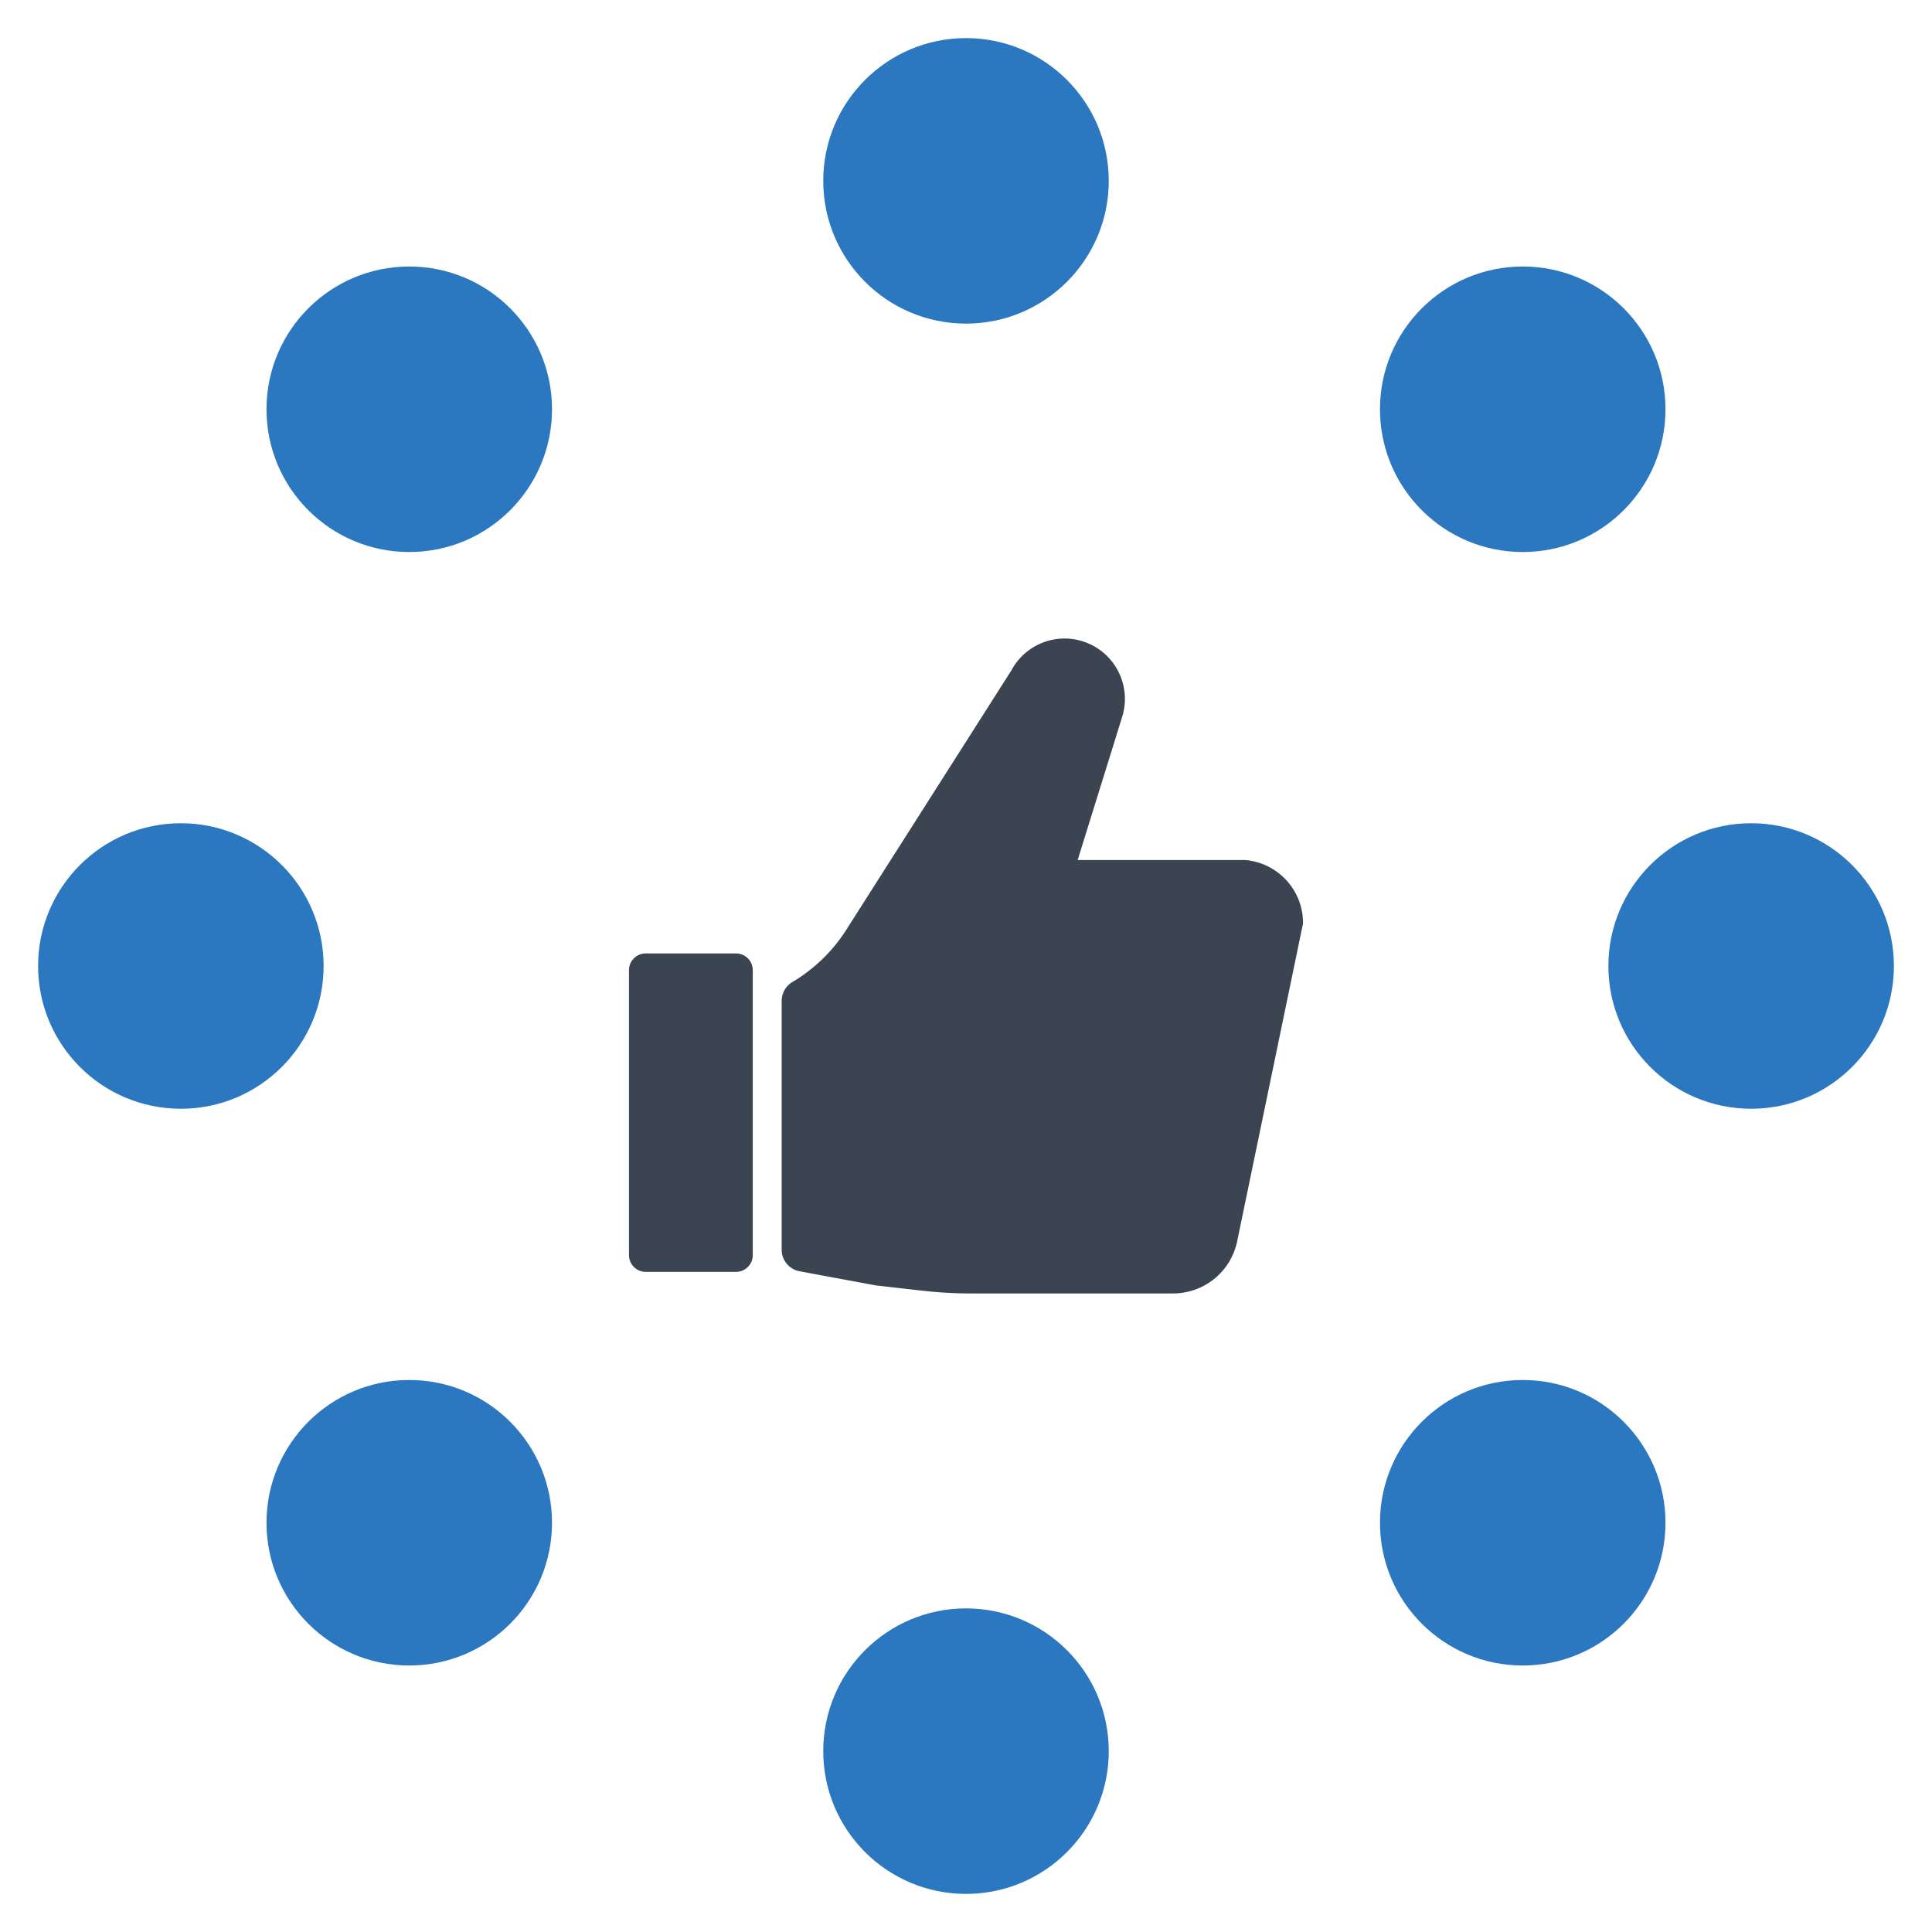 <?xml version="1.0" encoding="UTF-8" standalone="no"?> <svg id="Layer_1" data-name="Layer 1" xmlns="http://www.w3.org/2000/svg" viewBox="0 0 128 128"><defs><style>.cls-1{fill:#2b77c0;}.cls-2{fill:#3b4551;}</style></defs><title>a</title><circle class="cls-1" cx="64" cy="11.982" r="9.458"/><circle class="cls-1" cx="64" cy="116.018" r="9.458"/><circle class="cls-1" cx="11.982" cy="64" r="9.458"/><circle class="cls-1" cx="116.018" cy="64" r="9.458"/><circle class="cls-1" cx="27.114" cy="27.115" r="9.458"/><circle class="cls-1" cx="100.885" cy="100.886" r="9.458"/><circle class="cls-1" cx="27.114" cy="100.886" r="9.458"/><circle class="cls-1" cx="100.885" cy="27.115" r="9.458"/><path class="cls-2" d="M42.779,63.168H48.764A1.109,1.109,0,0,1,49.873,64.277v18.878A1.109,1.109,0,0,1,48.764,84.264H42.78a1.109,1.109,0,0,1-1.109-1.109v-18.878A1.109,1.109,0,0,1,42.779,63.168Z"/><path class="cls-2" d="M82.499,56.979h-11.101l.027-.089.464-1.491.451-1.45,1.35-4.34.657-2.117a3.249,3.249,0,0,0,.087-.333v-.004a3.819,3.819,0,0,0,.094-.851,3.881,3.881,0,0,0-.062-.697,3.997,3.997,0,0,0-7.466-1.181L56.198,61.397a10.754,10.754,0,0,1-3.656,3.639l-.006.002a1.468,1.468,0,0,0-.749,1.273V82.796a1.451,1.451,0,0,0,1.003,1.382q.05.016.101.029c.1.024,5.141.956,5.141.956l3.061.348a28.544,28.544,0,0,0,3.226.183H77.72a4.335,4.335,0,0,0,4.245-3.455L86.329,61.18A4.185,4.185,0,0,0,82.499,56.979Z"/></svg>